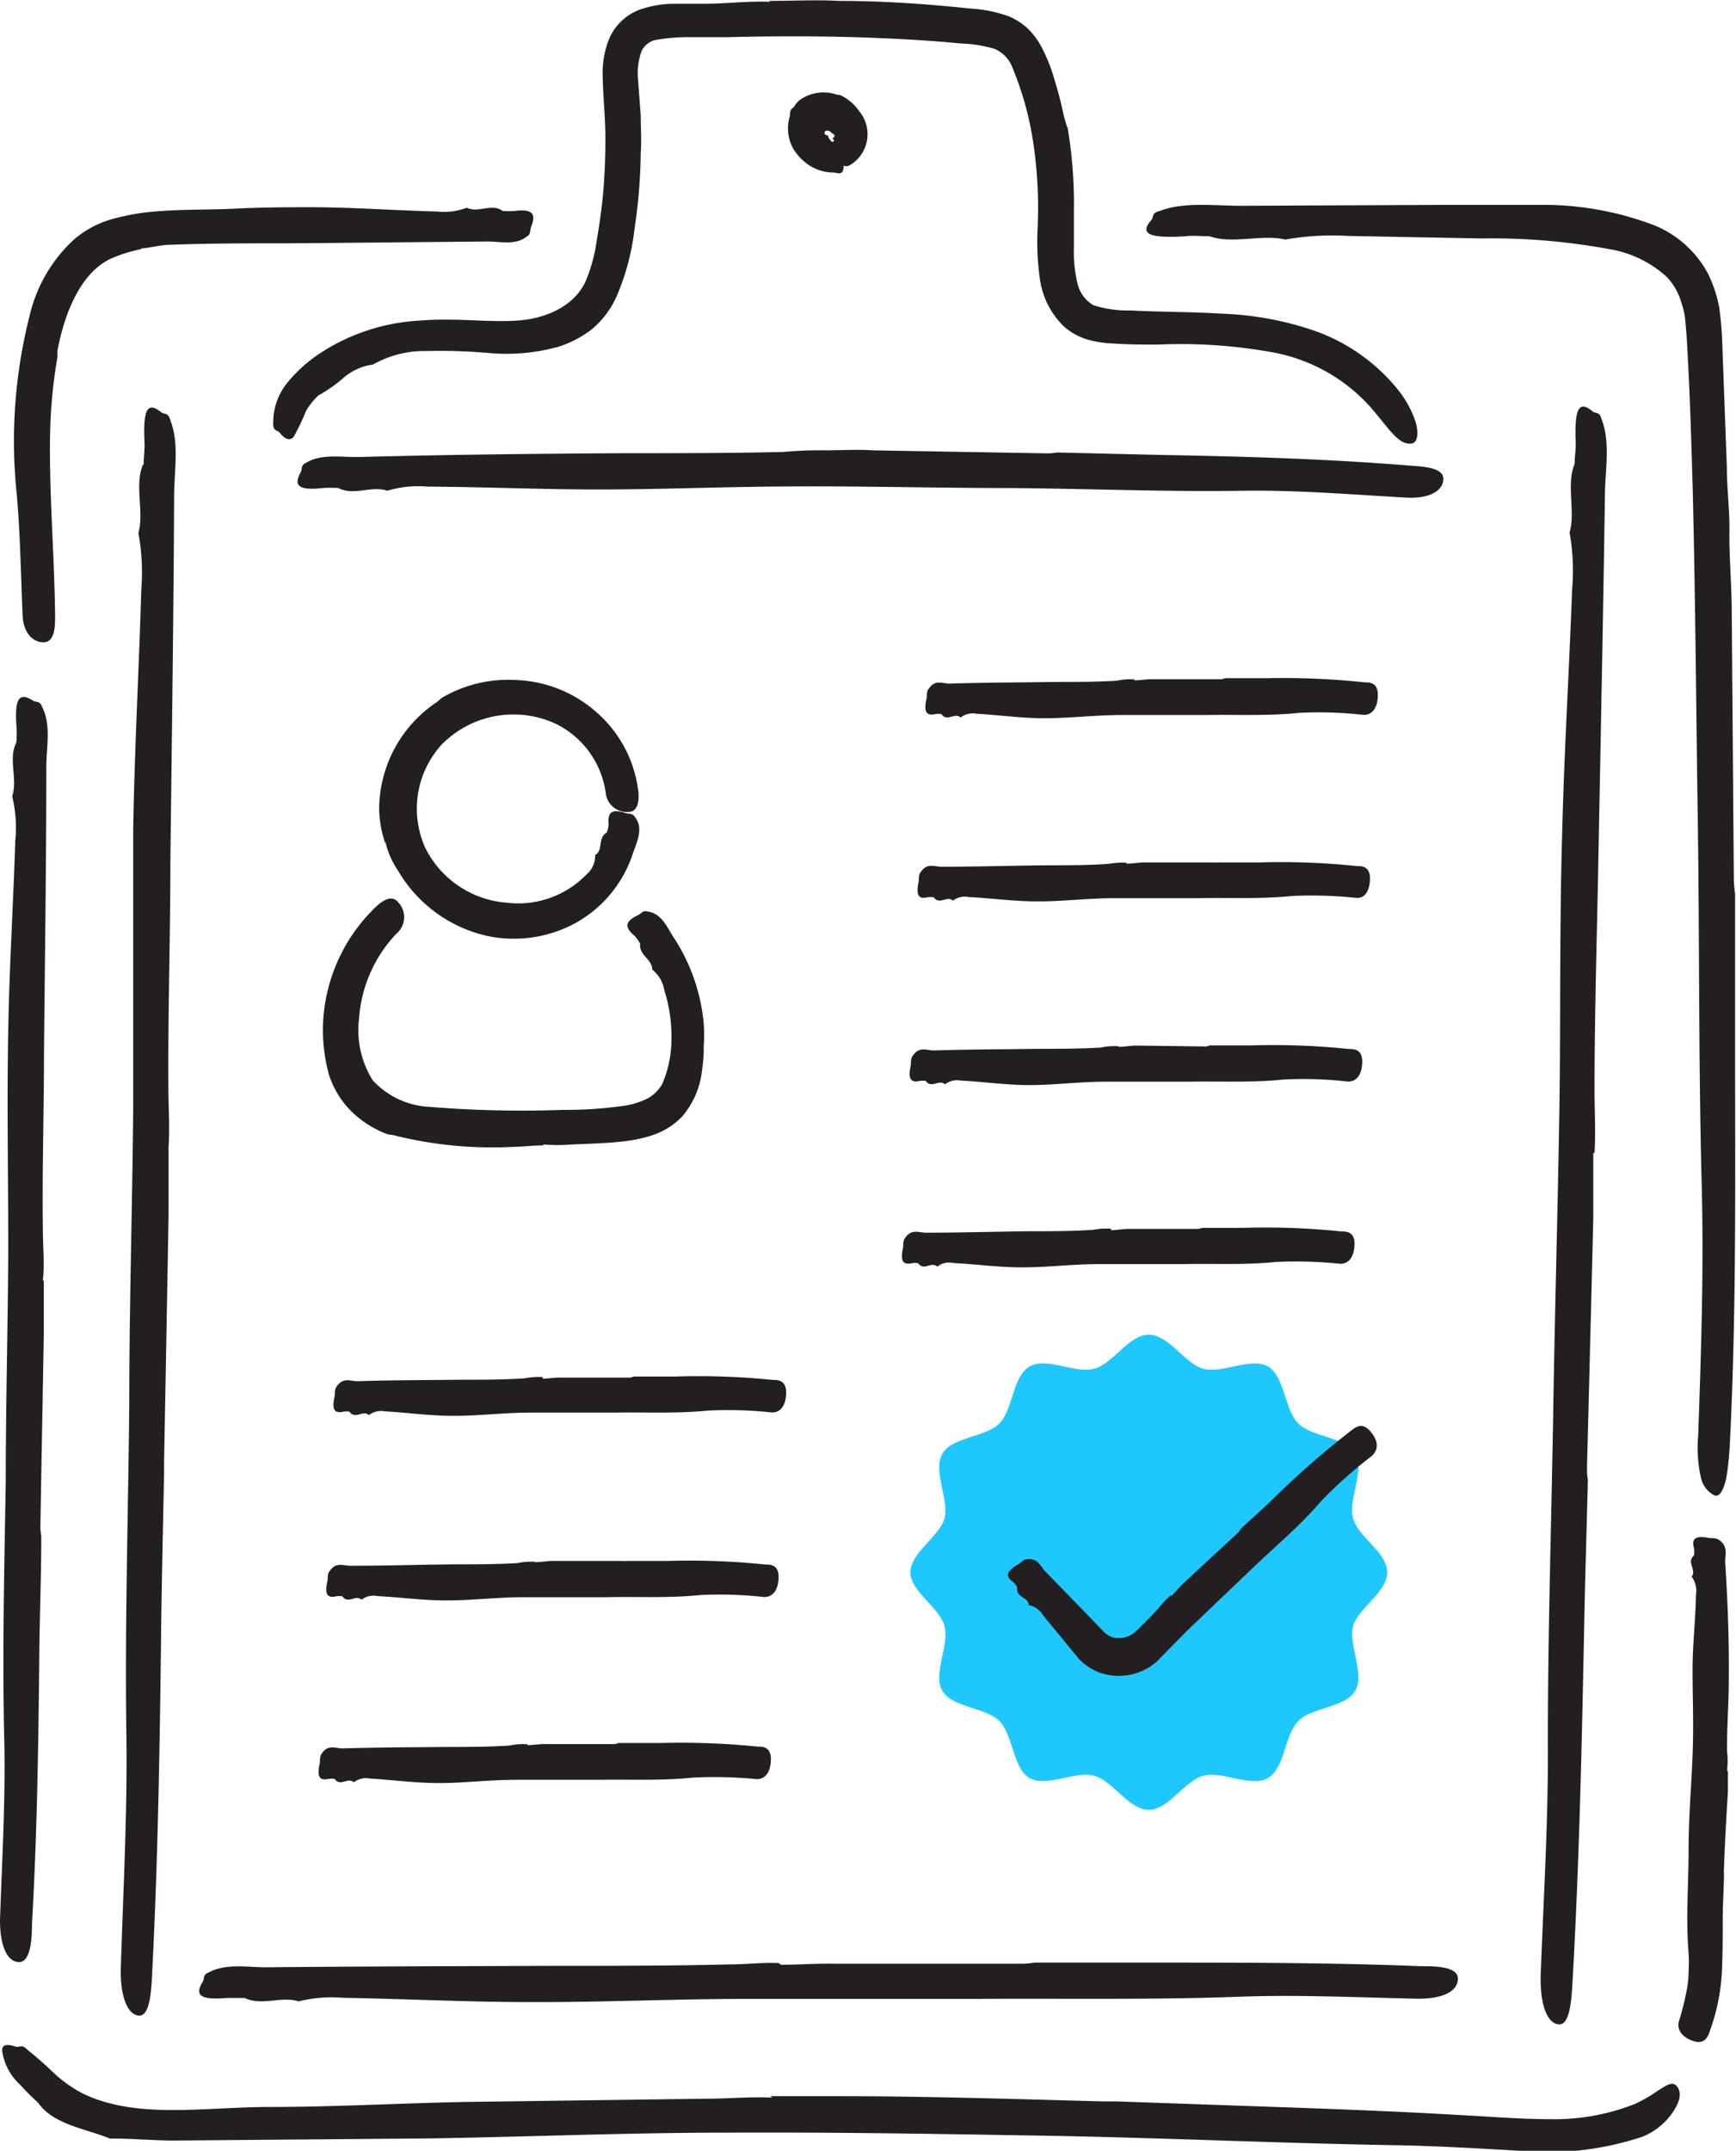 <svg xmlns="http://www.w3.org/2000/svg" viewBox="0 0 96.7 119.78">
  <defs>
    <style>
      .cls-1 {
        fill: #231f20;
      }

      .cls-2 {
        fill: #1ec8ff;
      }
    </style>
  </defs>
  <g id="Layer_2" data-name="Layer 2">
    <g id="Layer_1-2" data-name="Layer 1">
      <g>
        <path class="cls-1" d="M46,25.08c.87,0,1.73-.06,2.6,0l9.8.17a4,4,0,0,0,.5-.05h0l5.93.14c4.57.08,9.15.22,13.7.59.71.05,1.92.1,1.87.78s-.87,1.08-2.11,1c-3-.17-6-.42-9-.38-4.38.07-8.74-.12-13.11-.15-3.93,0-7.85-.11-11.77-.09-3.69,0-7.37.17-11.05.17-3.18,0-6.36-.14-9.54-.16a6.06,6.06,0,0,0-2.25.23h0c-.87-.3-1.87.3-2.72-.15h0a6.36,6.36,0,0,0-.87,0c-1.31.14-1.66-.1-1.23-.88.09-.17,0-.4.29-.52h0c.88-.54,2-.3,3-.33,4.86-.13,9.73-.18,14.59-.21,3,0,6,0,9-.07A22.34,22.34,0,0,1,46,25.08Z"/>
        <path class="cls-1" d="M44.2,6a1.39,1.39,0,0,1,.36-.44,2.29,2.29,0,0,1,2.08-.28s.08,0,.12,0h0a2.56,2.56,0,0,1,1.09.9,2,2,0,0,1-.48,3c-.18.11-.51.2-.67-.46-.09-.34-.15-.62-.22-.79a1,1,0,0,0,0-.1l0,0h0l-.12-.13h0s0,0,0,0l.09-.05a.12.12,0,0,0,0-.17c-.19-.09-.19-.19-.32-.2s-.19,0-.2.13.22.14.2.12l0,0s0,0,0,.09a.79.79,0,0,0,.21.27s.09.07.16-.17h0c0,.31.05-.26.08.19h0s0,0,0,0,.09.11.3.85a1.82,1.82,0,0,1,.11.5h0c0,.57-.37.35-.54.35a2.53,2.53,0,0,1-1.27-.34,2.87,2.87,0,0,1-1-1A2.31,2.31,0,0,1,44,6.46c0-.17,0-.38.21-.48Z"/>
        <path class="cls-1" d="M7.89,13.87a8.06,8.06,0,0,0-1.59.48c-1.72.71-2.68,2.94-3.1,5.18,0,.12,0,.24,0,.36h0a28.2,28.2,0,0,0-.41,4.25c-.06,3.34.24,6.71.28,10.16,0,.53,0,1.47-.64,1.47S1.3,35.2,1.26,34.28C1.16,32,1.13,29.75.93,27.5a28.38,28.38,0,0,1,.74-10A8.28,8.28,0,0,1,4.2,13.27a5.66,5.66,0,0,1,2.32-1.14,12.76,12.76,0,0,1,2.35-.37c1.45-.11,2.84-.07,4.22-.14s2.75-.08,4.13-.08c2.38,0,4.76.18,7.14.24A3.55,3.55,0,0,0,26,11.57h0c.65.31,1.4-.27,2,.18h0a4.72,4.72,0,0,0,.65,0c1-.12,1.24.13.93.9-.07.17,0,.4-.22.51h0c-.65.53-1.48.28-2.22.29l-10.95.1c-2.22,0-4.52,0-6.66.08-.59,0-1.15.18-1.71.21Z"/>
        <path class="cls-1" d="M96.33,29.73c0,1.34.11,2.68.13,4L96.58,49a6.85,6.85,0,0,0,.07.78v0l0,9.22c0,7.12.07,14.22-.29,21.34a16.62,16.62,0,0,1-.19,1.92c-.15.71-.39,1.18-.71,1a1.44,1.44,0,0,1-.72-1A7.49,7.49,0,0,1,94.59,80c.17-4.65.32-9.36.2-14-.18-6.8-.12-13.6-.22-20.39-.09-6.11-.13-12.21-.28-18.31-.08-2.86-.17-5.74-.34-8.57l-.08-.94a4.23,4.23,0,0,0-.21-.92,3.44,3.44,0,0,0-.8-1.43,6.2,6.2,0,0,0-3.19-1.56,36,36,0,0,0-7.14-.6l-7.43-.14a15.06,15.06,0,0,0-3.5.2h0c-1.34-.31-2.91.27-4.22-.18h0c-.45,0-.92-.06-1.36,0-2,.12-2.57-.13-1.89-.9.15-.17,0-.4.47-.51h0c1.38-.53,3.07-.28,4.62-.29l11.34-.05c1.89,0,3.77,0,5.71,0a17.44,17.44,0,0,1,5.86,1.13,5.93,5.93,0,0,1,3,2.68,7.37,7.37,0,0,1,.63,1.87A18.24,18.24,0,0,1,95.93,19q.13,3.5.26,7c0,1.27.18,2.54.14,3.83Z"/>
        <path class="cls-1" d="M96.25,98.64c0,.38,0,.77,0,1.14-.09,1.43-.17,2.85-.22,4.28a.87.87,0,0,0,0,.22h0c0,.87-.07,1.73-.07,2.59,0,1,0,2-.05,3a11.23,11.23,0,0,1-.64,3.16c-.1.31-.25.84-.9.65s-1-.64-.84-1.14a17.43,17.43,0,0,0,.45-1.83,5.84,5.84,0,0,0,.08-.93,8.08,8.08,0,0,0,0-1c-.16-1.93,0-3.86,0-5.8,0-1.73.15-3.47.22-5.2s0-3.22,0-4.82c0-1.37.17-2.76.19-4.15a1.31,1.31,0,0,0-.24-1h0c.29-.39-.31-.8.13-1.19h0a1.28,1.28,0,0,0,0-.39c-.15-.56.09-.73.88-.57.17,0,.39,0,.51.1h0c.55.36.32.86.35,1.29.14,2.15.22,4.31.2,6.47,0,1.33-.11,2.66-.1,4a4.34,4.34,0,0,1,0,1.08Z"/>
        <path class="cls-1" d="M42.9,116.74c1.29,0,2.58,0,3.88,0,4.89,0,9.78.16,14.67.29.25,0,.5,0,.75,0h0l8.87.31c3.42.12,6.84.25,10.26.45,1.71.09,3.41.23,5,.23A12.24,12.24,0,0,0,91,117.2a7.65,7.65,0,0,0,1.35-.77c.42-.26.76-.51,1-.3s.33.65,0,1.22A3.71,3.71,0,0,1,91.48,119a16.85,16.85,0,0,1-7,.77c-2.28-.13-4.5-.26-6.74-.3-6.55-.11-13.07-.42-19.6-.53-5.87-.1-11.74-.2-17.61-.17-5.51,0-11,.23-16.53.32l-14.29.12c-1.16,0-2.4-.12-3.59-.11h0c-1.27-.54-3.15-.76-4-2h0a12.76,12.76,0,0,1-1-1,3.14,3.14,0,0,1-1-1.89c0-.37.27-.38.76-.23.21.06.34-.16.64.17v0c.51.4,1,.84,1.46,1.28a7.22,7.22,0,0,0,1.67,1.18c3,1.43,6.75.73,10.37.73s7.28-.21,10.92-.28l13.4-.18c1.23,0,2.45-.12,3.69-.06Z"/>
        <path class="cls-1" d="M9.39,64c0,1.21,0,2.42,0,3.64q-.12,6.87-.25,13.74c0,.23,0,.47,0,.7v0c-.06,2.77-.12,5.54-.16,8.31-.07,6.41-.17,12.82-.49,19.21-.05,1-.08,2.69-.75,2.65s-1.1-1.19-1-2.93c.13-4.22.36-8.46.3-12.65-.09-6.15.1-12.27.16-18.41,0-5.5.17-11,.22-16.52,0-5.17,0-10.34,0-15.52.07-4.46.32-8.92.45-13.38a12.29,12.29,0,0,0-.16-3.16h0c.33-1.2-.23-2.63.25-3.8H8c0-.41.07-.83.05-1.23-.09-1.84.16-2.32.93-1.69.17.13.39,0,.5.43v0h0c.51,1.25.23,2.78.22,4.17C9.67,34.37,9.57,41.19,9.49,48c0,4.19-.14,8.38-.11,12.55,0,1.15.09,2.29,0,3.45Z"/>
        <path class="cls-1" d="M88.75,64.23c0,1.22,0,2.44,0,3.65q-.17,6.91-.35,13.82c0,.24,0,.47.05.71v0c-.07,2.78-.16,5.57-.21,8.35-.13,6.45-.27,12.89-.63,19.32-.06,1-.1,2.71-.78,2.66s-1.09-1.2-1-3c.16-4.24.42-8.49.39-12.72,0-6.17.2-12.34.3-18.5.09-5.54.25-11.08.34-16.62.08-5.2,0-10.4.16-15.6.11-4.49.39-9,.55-13.46a12,12,0,0,0-.14-3.18h0c.34-1.21-.2-2.65.28-3.82h0c0-.41.08-.84.06-1.24-.07-1.84.18-2.33.94-1.69.17.14.4,0,.5.43v0h0c.5,1.26.21,2.79.19,4.19-.1,6.86-.24,13.71-.37,20.57-.08,4.21-.21,8.42-.21,12.62,0,1.15.07,2.3,0,3.47Z"/>
        <path class="cls-1" d="M43.49,109.42c.94,0,1.89-.07,2.84-.06,3.58,0,7.17,0,10.75,0a5.43,5.43,0,0,0,.55-.06h0c2.17,0,4.34,0,6.5,0,5,0,10,0,15,.2.78,0,2.11,0,2.08.72s-.91,1.11-2.28,1.09c-3.3-.07-6.61-.23-9.89-.11-4.81.18-9.6.09-14.4.12-4.31,0-8.62,0-12.92,0-4,0-8.09.19-12.14.18-3.49,0-7-.18-10.47-.24a7.63,7.63,0,0,0-2.48.2h0c-.95-.31-2.06.27-3-.19h0c-.32,0-.65,0-1,0-1.44.12-1.82-.13-1.34-.9.11-.18,0-.4.33-.52l0,0h0c1-.53,2.17-.28,3.26-.29,5.33-.05,10.66-.06,16-.08,3.27,0,6.55,0,9.81-.08.9,0,1.79-.12,2.7-.07Z"/>
        <path class="cls-1" d="M63.17,37.89c.34,0,.68-.07,1-.06,1.29,0,2.58,0,3.87,0a.76.76,0,0,0,.2-.06h0c.78,0,1.56,0,2.34,0A42.48,42.48,0,0,1,76,38c.28,0,.76,0,.75.72s-.33,1.12-.82,1.09a22.34,22.34,0,0,0-3.56-.11c-1.73.18-3.46.09-5.18.12-1.55,0-3.1,0-4.65,0s-2.92.18-4.37.18c-1.26,0-2.51-.18-3.77-.25a1.09,1.09,0,0,0-.89.21h0c-.34-.31-.74.27-1.07-.19h0a1,1,0,0,0-.34,0c-.52.11-.66-.14-.48-.91,0-.17,0-.39.12-.51h0c.35-.53.78-.27,1.17-.28,1.92-.06,3.84-.06,5.76-.09,1.18,0,2.36,0,3.54-.07a3.5,3.5,0,0,1,1-.07Z"/>
        <path class="cls-1" d="M62.74,48.1c.34,0,.68-.07,1-.07l3.87,0a.73.73,0,0,0,.2,0h0c.78,0,1.56,0,2.34,0a40.72,40.72,0,0,1,5.41.2c.28,0,.76,0,.75.71S76,50.07,75.5,50a23.57,23.57,0,0,0-3.56-.1c-1.73.18-3.46.08-5.18.12-1.55,0-3.1,0-4.65,0s-2.92.19-4.37.18c-1.26,0-2.51-.18-3.77-.24a1.08,1.08,0,0,0-.89.2h0c-.34-.31-.74.27-1.07-.19h0a1.34,1.34,0,0,0-.35,0c-.51.12-.65-.13-.48-.91,0-.17,0-.39.12-.51v0c.35-.52.78-.27,1.17-.28,1.92,0,3.84-.06,5.76-.08,1.18,0,2.36,0,3.53-.08a4,4,0,0,1,1-.06Z"/>
        <path class="cls-1" d="M62.31,58.3c.34,0,.68-.07,1-.07l3.87.05a.76.76,0,0,0,.2-.06h0c.78,0,1.56,0,2.34,0a40.72,40.72,0,0,1,5.41.2c.28,0,.76,0,.75.72s-.33,1.12-.82,1.09a22.34,22.34,0,0,0-3.56-.11c-1.73.18-3.46.09-5.18.12-1.55,0-3.11,0-4.66,0s-2.91.19-4.36.19c-1.26,0-2.52-.19-3.77-.25a1.09,1.09,0,0,0-.89.21h0c-.34-.31-.74.26-1.07-.19h0a1,1,0,0,0-.35,0c-.51.11-.65-.14-.48-.91,0-.17,0-.4.12-.51h0c.35-.53.78-.27,1.17-.28,1.92-.06,3.84-.06,5.76-.09,1.18,0,2.36,0,3.53-.07a3.53,3.53,0,0,1,1-.07Z"/>
        <path class="cls-1" d="M61.88,68.51c.34,0,.68-.07,1-.07l3.87,0a.89.89,0,0,0,.2-.06h0c.78,0,1.56,0,2.34,0a40.78,40.78,0,0,1,5.41.2c.28,0,.76,0,.75.71s-.33,1.12-.82,1.09a23.66,23.66,0,0,0-3.57-.1c-1.72.18-3.45.08-5.18.12-1.55,0-3.1,0-4.65,0s-2.91.19-4.36.18c-1.26,0-2.52-.18-3.77-.24a1.05,1.05,0,0,0-.89.2h0c-.34-.31-.74.27-1.07-.19h0a1.06,1.06,0,0,0-.35,0c-.51.11-.65-.13-.48-.91,0-.17,0-.39.12-.51v0c.35-.52.78-.27,1.17-.28,1.92,0,3.84-.06,5.76-.08,1.18,0,2.36,0,3.53-.08a4,4,0,0,1,1-.06Z"/>
        <path class="cls-1" d="M30.23,76.78c.34,0,.68-.07,1-.06,1.29,0,2.58,0,3.87,0a.66.66,0,0,0,.2-.06h0c.77,0,1.55,0,2.33,0a40.71,40.71,0,0,1,5.41.19c.28,0,.76,0,.75.72s-.33,1.12-.82,1.09a22.33,22.33,0,0,0-3.56-.1c-1.73.17-3.45.08-5.18.11-1.55,0-3.1,0-4.65,0s-2.91.19-4.37.18c-1.26,0-2.51-.18-3.77-.25a1.1,1.1,0,0,0-.89.21h0c-.35-.31-.75.27-1.08-.19h0a1,1,0,0,0-.34,0c-.52.11-.66-.13-.48-.91,0-.17,0-.39.12-.51h0c.35-.52.78-.27,1.17-.28,1.92-.06,3.84-.06,5.76-.08,1.18,0,2.36,0,3.54-.08a3.93,3.93,0,0,1,1-.07Z"/>
        <path class="cls-1" d="M29.8,87c.34,0,.68-.07,1-.07l3.87,0a.73.73,0,0,0,.2,0h0c.78,0,1.56,0,2.34,0a40.72,40.72,0,0,1,5.41.2c.28,0,.76,0,.75.71s-.33,1.12-.82,1.1A22.34,22.34,0,0,0,39,88.83c-1.73.18-3.46.08-5.18.12-1.55,0-3.1,0-4.65,0s-2.92.19-4.37.18c-1.26,0-2.51-.18-3.77-.24a1.08,1.08,0,0,0-.89.2h0c-.34-.31-.74.27-1.07-.19h0a1.31,1.31,0,0,0-.34,0c-.52.12-.66-.13-.48-.9,0-.18,0-.4.12-.51h0c.35-.53.78-.28,1.17-.29,1.92,0,3.84-.06,5.76-.08,1.18,0,2.36,0,3.54-.07a3.5,3.5,0,0,1,1-.07Z"/>
        <path class="cls-1" d="M29.37,97.19c.34,0,.68-.07,1-.06,1.29,0,2.58,0,3.87,0a.76.76,0,0,0,.2-.06h0c.78,0,1.56,0,2.34,0a42.48,42.48,0,0,1,5.41.2c.28,0,.76,0,.75.72s-.33,1.12-.82,1.09A23.58,23.58,0,0,0,38.57,99c-1.73.18-3.46.09-5.18.12-1.55,0-3.1,0-4.65,0s-2.92.19-4.37.18c-1.26,0-2.51-.18-3.77-.25a1.09,1.09,0,0,0-.89.21h0c-.34-.31-.74.27-1.07-.19h0a1,1,0,0,0-.34,0c-.52.11-.66-.13-.48-.91,0-.17,0-.39.11-.51h0c.35-.53.78-.27,1.17-.28,1.92-.06,3.84-.06,5.76-.08,1.18,0,2.36,0,3.53-.08a3.6,3.6,0,0,1,1-.07Z"/>
        <g>
          <path class="cls-2" d="M77.27,87.56c0,1.13-1.63,2-1.9,3s.66,2.66.12,3.6-2.4.91-3.17,1.68-.74,2.63-1.69,3.18-2.52-.41-3.59-.13-1.93,1.9-3.05,1.9-2-1.62-3.05-1.9-2.65.67-3.59.13-.91-2.41-1.69-3.18-2.62-.73-3.17-1.68.41-2.53.12-3.6-1.9-1.92-1.9-3,1.63-2,1.9-3-.66-2.66-.12-3.6,2.4-.91,3.17-1.68.74-2.63,1.69-3.18,2.52.41,3.59.13,1.93-1.9,3.05-1.9,2,1.62,3.05,1.9,2.66-.67,3.59-.13.92,2.41,1.69,3.18,2.62.73,3.17,1.68-.41,2.53-.12,3.6S77.27,86.44,77.27,87.56Z"/>
          <path class="cls-1" d="M65.24,88.9c.25-.26.48-.54.75-.79l3-2.78a.54.54,0,0,0,.11-.18h0c.61-.56,1.23-1.11,1.82-1.68a47.12,47.12,0,0,1,4.32-3.78c.24-.18.61-.52,1.07,0s.51,1,.11,1.39a24.91,24.91,0,0,0-2.82,2.51C72.4,85,71,86.14,69.69,87.41l-3.57,3.41-1.68,1.71a3.21,3.21,0,0,1-3.24.6A3,3,0,0,1,60,92.27l-.64-.78c-.42-.52-.83-1-1.27-1.55a1.18,1.18,0,0,0-.79-.55h0c0-.47-.73-.38-.64-1h0a1.09,1.09,0,0,0-.23-.29c-.45-.32-.38-.6.32-1,.15-.09.28-.28.45-.26h0c.63-.09.76.42,1.06.71l2.13,2.19,1.06,1.1a1.18,1.18,0,0,0,.78.39,1.43,1.43,0,0,0,1-.34c.4-.38.88-.86,1.29-1.31a4.6,4.6,0,0,1,.71-.75Z"/>
        </g>
        <g>
          <path class="cls-1" d="M21.45,46.94a6.35,6.35,0,0,1-.33-1.83,7.2,7.2,0,0,1,3.2-6,3,3,0,0,0,.28-.24h0a7.29,7.29,0,0,1,4.12-1,7.14,7.14,0,0,1,4.51,1.8,6.92,6.92,0,0,1,2.3,4.21c.08.5.11,1.36-.57,1.34a1.18,1.18,0,0,1-1.22-1.07A5.06,5.06,0,0,0,31,40.33a5.6,5.6,0,0,0-6.4,1.14,5.3,5.3,0,0,0-.91,5.75,5.53,5.53,0,0,0,4.52,3.05,5.29,5.29,0,0,0,4.46-1.57,1.35,1.35,0,0,0,.48-1.08h0c.48-.28.12-.94.64-1.25h0a1.19,1.19,0,0,0,.11-.45c-.06-.68.17-.89.94-.64.17.06.4,0,.51.2h0c.52.62.13,1.4-.08,2a6.87,6.87,0,0,1-3.15,3.89,7.18,7.18,0,0,1-5,.75,7.71,7.71,0,0,1-4.94-3.62,4.66,4.66,0,0,1-.71-1.61Z"/>
          <path class="cls-1" d="M30.26,63.79c-.55,0-1.1.07-1.66.08A22.51,22.51,0,0,1,22,63.24a2.32,2.32,0,0,0-.38-.06h0a5.74,5.74,0,0,1-2-1.24,5.06,5.06,0,0,1-1.29-2.07,9.31,9.31,0,0,1,0-5,9.52,9.52,0,0,1,2.43-4.19c.35-.37,1-.95,1.42-.43A1.2,1.2,0,0,1,22.08,52,7.62,7.62,0,0,0,20,56.74a5.24,5.24,0,0,0,.76,3.42,4.58,4.58,0,0,0,3.13,1.48,63.18,63.18,0,0,0,7.47.17,23.28,23.28,0,0,0,3.42-.23,4.31,4.31,0,0,0,1.34-.43,2.21,2.21,0,0,0,.77-.78,6.37,6.37,0,0,0,.51-2.46A8.39,8.39,0,0,0,37,55.14,1.8,1.8,0,0,0,36.33,54h0c0-.6-.75-.79-.67-1.44h0a2.09,2.09,0,0,0-.29-.42c-.59-.5-.58-.81.16-1.17.17-.07.28-.28.51-.21v0h0c.81.09,1.11.87,1.48,1.44A10.49,10.49,0,0,1,39.2,57a9,9,0,0,1,0,1.27,8.28,8.28,0,0,1-.09,1.3A4.76,4.76,0,0,1,38,62.18a4.09,4.09,0,0,1-1.54,1,7.6,7.6,0,0,1-1.61.37c-1.05.13-2,.14-3,.19a10.56,10.56,0,0,1-1.59,0Z"/>
        </g>
        <path class="cls-1" d="M42.86.05c1.29,0,2.58-.07,3.88,0,2.44,0,4.9.17,7.35.43a7.51,7.51,0,0,1,2.08.42,3.58,3.58,0,0,1,1.1.71,4.08,4.08,0,0,1,.74,1,9.44,9.44,0,0,1,.75,1.9c.19.62.35,1.23.48,1.86.06.25.14.5.21.75V7a25.2,25.2,0,0,1,.37,4.58c0,.78,0,1.51,0,2.19A7.44,7.44,0,0,0,60,15.7,1.91,1.91,0,0,0,60.91,17a6.3,6.3,0,0,0,2.07.29c1.65.09,3.35.07,5.09.18a17.67,17.67,0,0,1,5.29,1,10.43,10.43,0,0,1,4.49,3.21,5.74,5.74,0,0,1,1,1.81c.19.64.11,1.16-.21,1.21-.74.11-1.27-.84-2.32-2.05a9.64,9.64,0,0,0-5.28-3,28.65,28.65,0,0,0-6.53-.46c-.81,0-1.64,0-2.48-.06a6,6,0,0,1-1.38-.2,3.49,3.49,0,0,1-1.41-.77,4.55,4.55,0,0,1-1.32-2.66,14.52,14.52,0,0,1-.13-2.6,24.56,24.56,0,0,0-.2-4.71A17.68,17.68,0,0,0,56.4,3.78a1.83,1.83,0,0,0-1-1.06,7.64,7.64,0,0,0-1.9-.3c-1.43-.14-2.87-.23-4.32-.29C46.31,2,43.4,2,40.5,2.07l-2.06,0a10.61,10.61,0,0,0-1.84.14,1.12,1.12,0,0,0-.87.66,3.58,3.58,0,0,0-.19,1.55l.15,2c0,.7.05,1.41,0,2.12a30.18,30.18,0,0,1-.35,4.24,13.18,13.18,0,0,1-1,3.74A5.05,5.05,0,0,1,33,18.31a6,6,0,0,1-1.89,1,10.85,10.85,0,0,1-3.87.35,31.45,31.45,0,0,0-3.46-.11,5.79,5.79,0,0,0-3,.75h0a3.17,3.17,0,0,0-1.62.72,7.89,7.89,0,0,1-1.42,1h0a3.62,3.62,0,0,0-.7.88,11.89,11.89,0,0,1-.69,1.44c-.19.2-.44.17-.76-.23-.13-.18-.4-.06-.37-.59l0,0h0a3.5,3.5,0,0,1,.83-2.26,8.23,8.23,0,0,1,1.89-1.66,11.25,11.25,0,0,1,5.51-1.75c1.9-.16,3.77.12,5.41,0S32,17,32.61,15.69a9.09,9.09,0,0,0,.64-2.37c.15-.86.27-1.73.35-2.61.09-1.07.13-2.15.12-3.22s-.13-2.1-.15-3.35a5.07,5.07,0,0,1,.37-2A3,3,0,0,1,35.6.55,5.85,5.85,0,0,1,37.55.21l1.67,0c1.21,0,2.43-.16,3.66-.11Z"/>
        <path class="cls-1" d="M2.44,71.36c0,1,0,1.9,0,2.85-.06,3.6-.13,7.2-.19,10.8a3.41,3.41,0,0,0,.05.55v0c0,2.18-.09,4.36-.11,6.53-.05,5-.12,10.07-.41,15.09,0,.79-.07,2.12-.74,2.09S0,108.31,0,106.94c.11-3.31.31-6.64.24-9.94-.12-4.82,0-9.64.08-14.46,0-4.32.12-8.65.14-13,0-4.06-.08-8.13,0-12.19.06-3.51.28-7,.39-10.51a7.4,7.4,0,0,0-.17-2.49h0c.32-1-.24-2.07.23-3h0a6.22,6.22,0,0,0,0-1c-.09-1.45.16-1.82.93-1.33.17.11.39,0,.5.34v0h0c.52,1,.25,2.19.24,3.28,0,5.36-.08,10.72-.13,16.07,0,3.29-.11,6.58-.06,9.86,0,.9.1,1.8,0,2.71Z"/>
      </g>
    </g>
  </g>
</svg>
